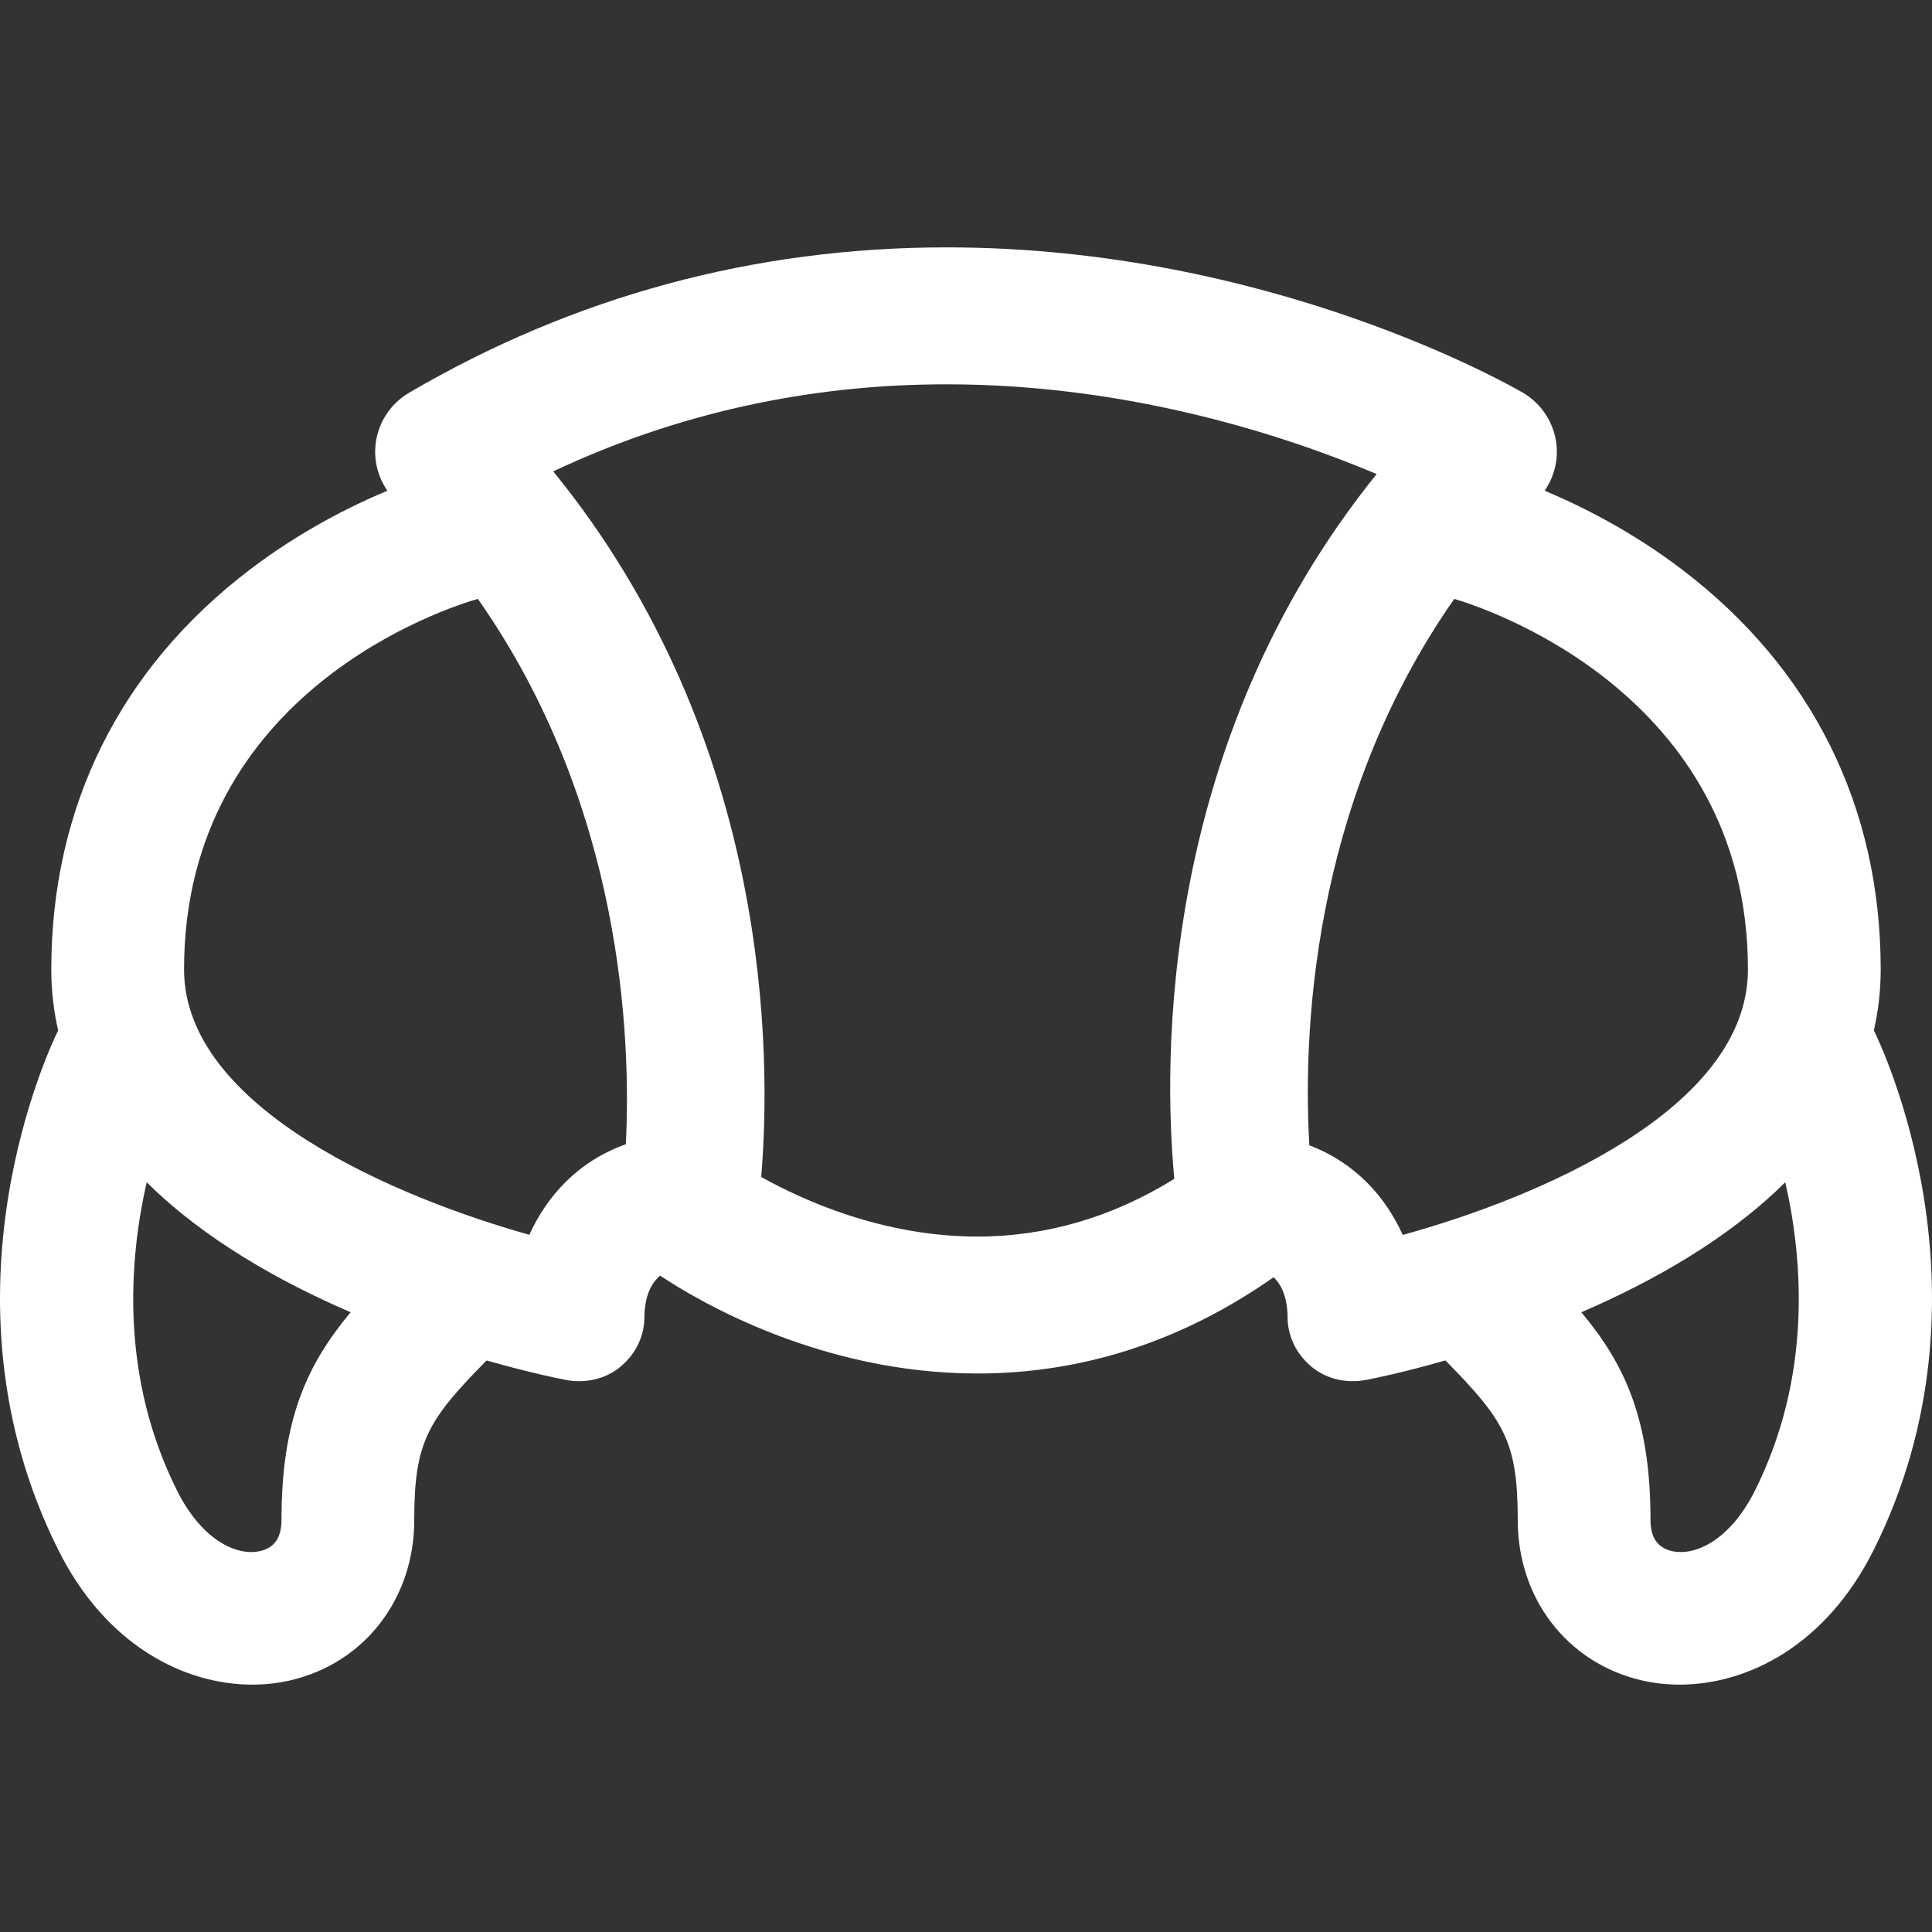 <?xml version="1.0" encoding="iso-8859-1"?>
<!-- Uploaded to: SVG Repo, www.svgrepo.com, Generator: SVG Repo Mixer Tools -->
<!DOCTYPE svg PUBLIC "-//W3C//DTD SVG 1.1//EN" "http://www.w3.org/Graphics/SVG/1.1/DTD/svg11.dtd">
<svg fill="#ffffff" height="800px" width="800px" version="1.1" id="Capa_1" xmlns="http://www.w3.org/2000/svg" xmlns:xlink="http://www.w3.org/1999/xlink" 
	 viewBox="0 0 297 297" xml:space="preserve">
<rect x="0" y="0" width="297" height="297" fill="#333333" stroke="none"/>
<path d="M288.061,158.41c0.678-2.98,1.053-6.105,1.053-9.391c0-25.018-10.57-46.279-30.567-61.486
	c-7.69-5.848-15.395-9.713-21.094-12.098c1.464-2.121,2.126-4.721,1.79-7.32c-0.419-3.229-2.308-6.084-5.116-7.73
	c-1.558-0.912-38.729-22.358-88.602-22.358c-29.524,0-57.332,7.521-82.648,22.358c-2.811,1.645-4.699,4.502-5.118,7.73
	c-0.336,2.6,0.326,5.199,1.791,7.32c-5.7,2.385-13.405,6.25-21.096,12.098C18.456,102.74,7.885,124.002,7.885,149.02
	c0,3.285,0.376,6.41,1.053,9.391c-1.023,2.059-19.604,40.596,0.024,79.861c7.347,14.693,19.381,20.701,29.83,20.701
	c2.059,0,4.056-0.234,5.942-0.68c11.332-2.676,18.945-12.555,18.945-24.586c0-12.023,2.025-15.338,11.12-24.57
	c6.727,1.924,11.398,2.846,12.148,2.988c0.695,0.133,1.396,0.201,2.092,0.201c2.344-0.002,4.627-0.76,6.442-2.307
	c2.341-1.994,3.659-4.791,3.585-7.861c0.114-3.162,1.139-4.988,2.417-6.057c6.022,4.006,24.786,15.041,48.763,15.041
	c16.229,0,31.534-4.98,45.544-14.797c1.147,1.098,2.037,2.881,2.143,5.814c-0.073,3.07,1.245,5.865,3.585,7.859
	c1.817,1.547,4.1,2.307,6.442,2.305c0.696,0,1.396-0.066,2.092-0.199c0.75-0.143,5.422-1.064,12.148-2.988
	c9.093,9.232,11.118,12.547,11.118,24.57c0,12.031,7.613,21.91,18.945,24.586c1.888,0.445,3.885,0.68,5.942,0.68
	c10.45,0,22.484-6.008,29.83-20.701C307.668,199.006,289.086,160.471,288.061,158.41z M43.271,233.707
	c0,2.629-1.085,4.219-3.225,4.723c-3.64,0.863-9.024-1.676-12.829-9.285c-8.779-17.561-7.392-35.439-4.665-47.402
	c8.82,8.754,20.422,15.273,31.351,19.984C47.128,209.858,43.271,218.285,43.271,233.707z M81.373,189.82
	c-20.021-5.602-53.078-19.324-53.078-40.801c0-42.889,40.808-55.711,45.166-56.955c22.336,31.828,23.558,67.725,22.747,83.836
	C88.785,178.541,84.029,183.955,81.373,189.82z M117.016,180.928c1.52-18.094,1.842-66.926-31.969-108.465
	c18.87-8.889,39.157-13.385,60.478-13.385c28.392,0,52.503,8.049,66.103,13.797c-33.589,41.646-32.777,90.475-31.107,108.348
	c-9.507,5.889-19.666,8.869-30.273,8.869C135.743,190.092,123.468,184.539,117.016,180.928z M201.286,176.07
	c-0.953-15.99-0.076-52.047,22.271-84.002c3.902,1.133,45.148,14.164,45.148,56.951c0,21.637-32.622,35.191-53.066,40.822
	C213.043,184.098,208.439,178.777,201.286,176.07z M269.782,229.145c-3.803,7.607-9.183,10.146-12.829,9.285
	c-2.14-0.504-3.225-2.094-3.225-4.723c0-15.422-3.857-23.85-10.632-31.979c10.929-4.711,22.53-11.232,31.351-19.986
	C277.173,193.705,278.562,211.584,269.782,229.145z"/>
</svg>